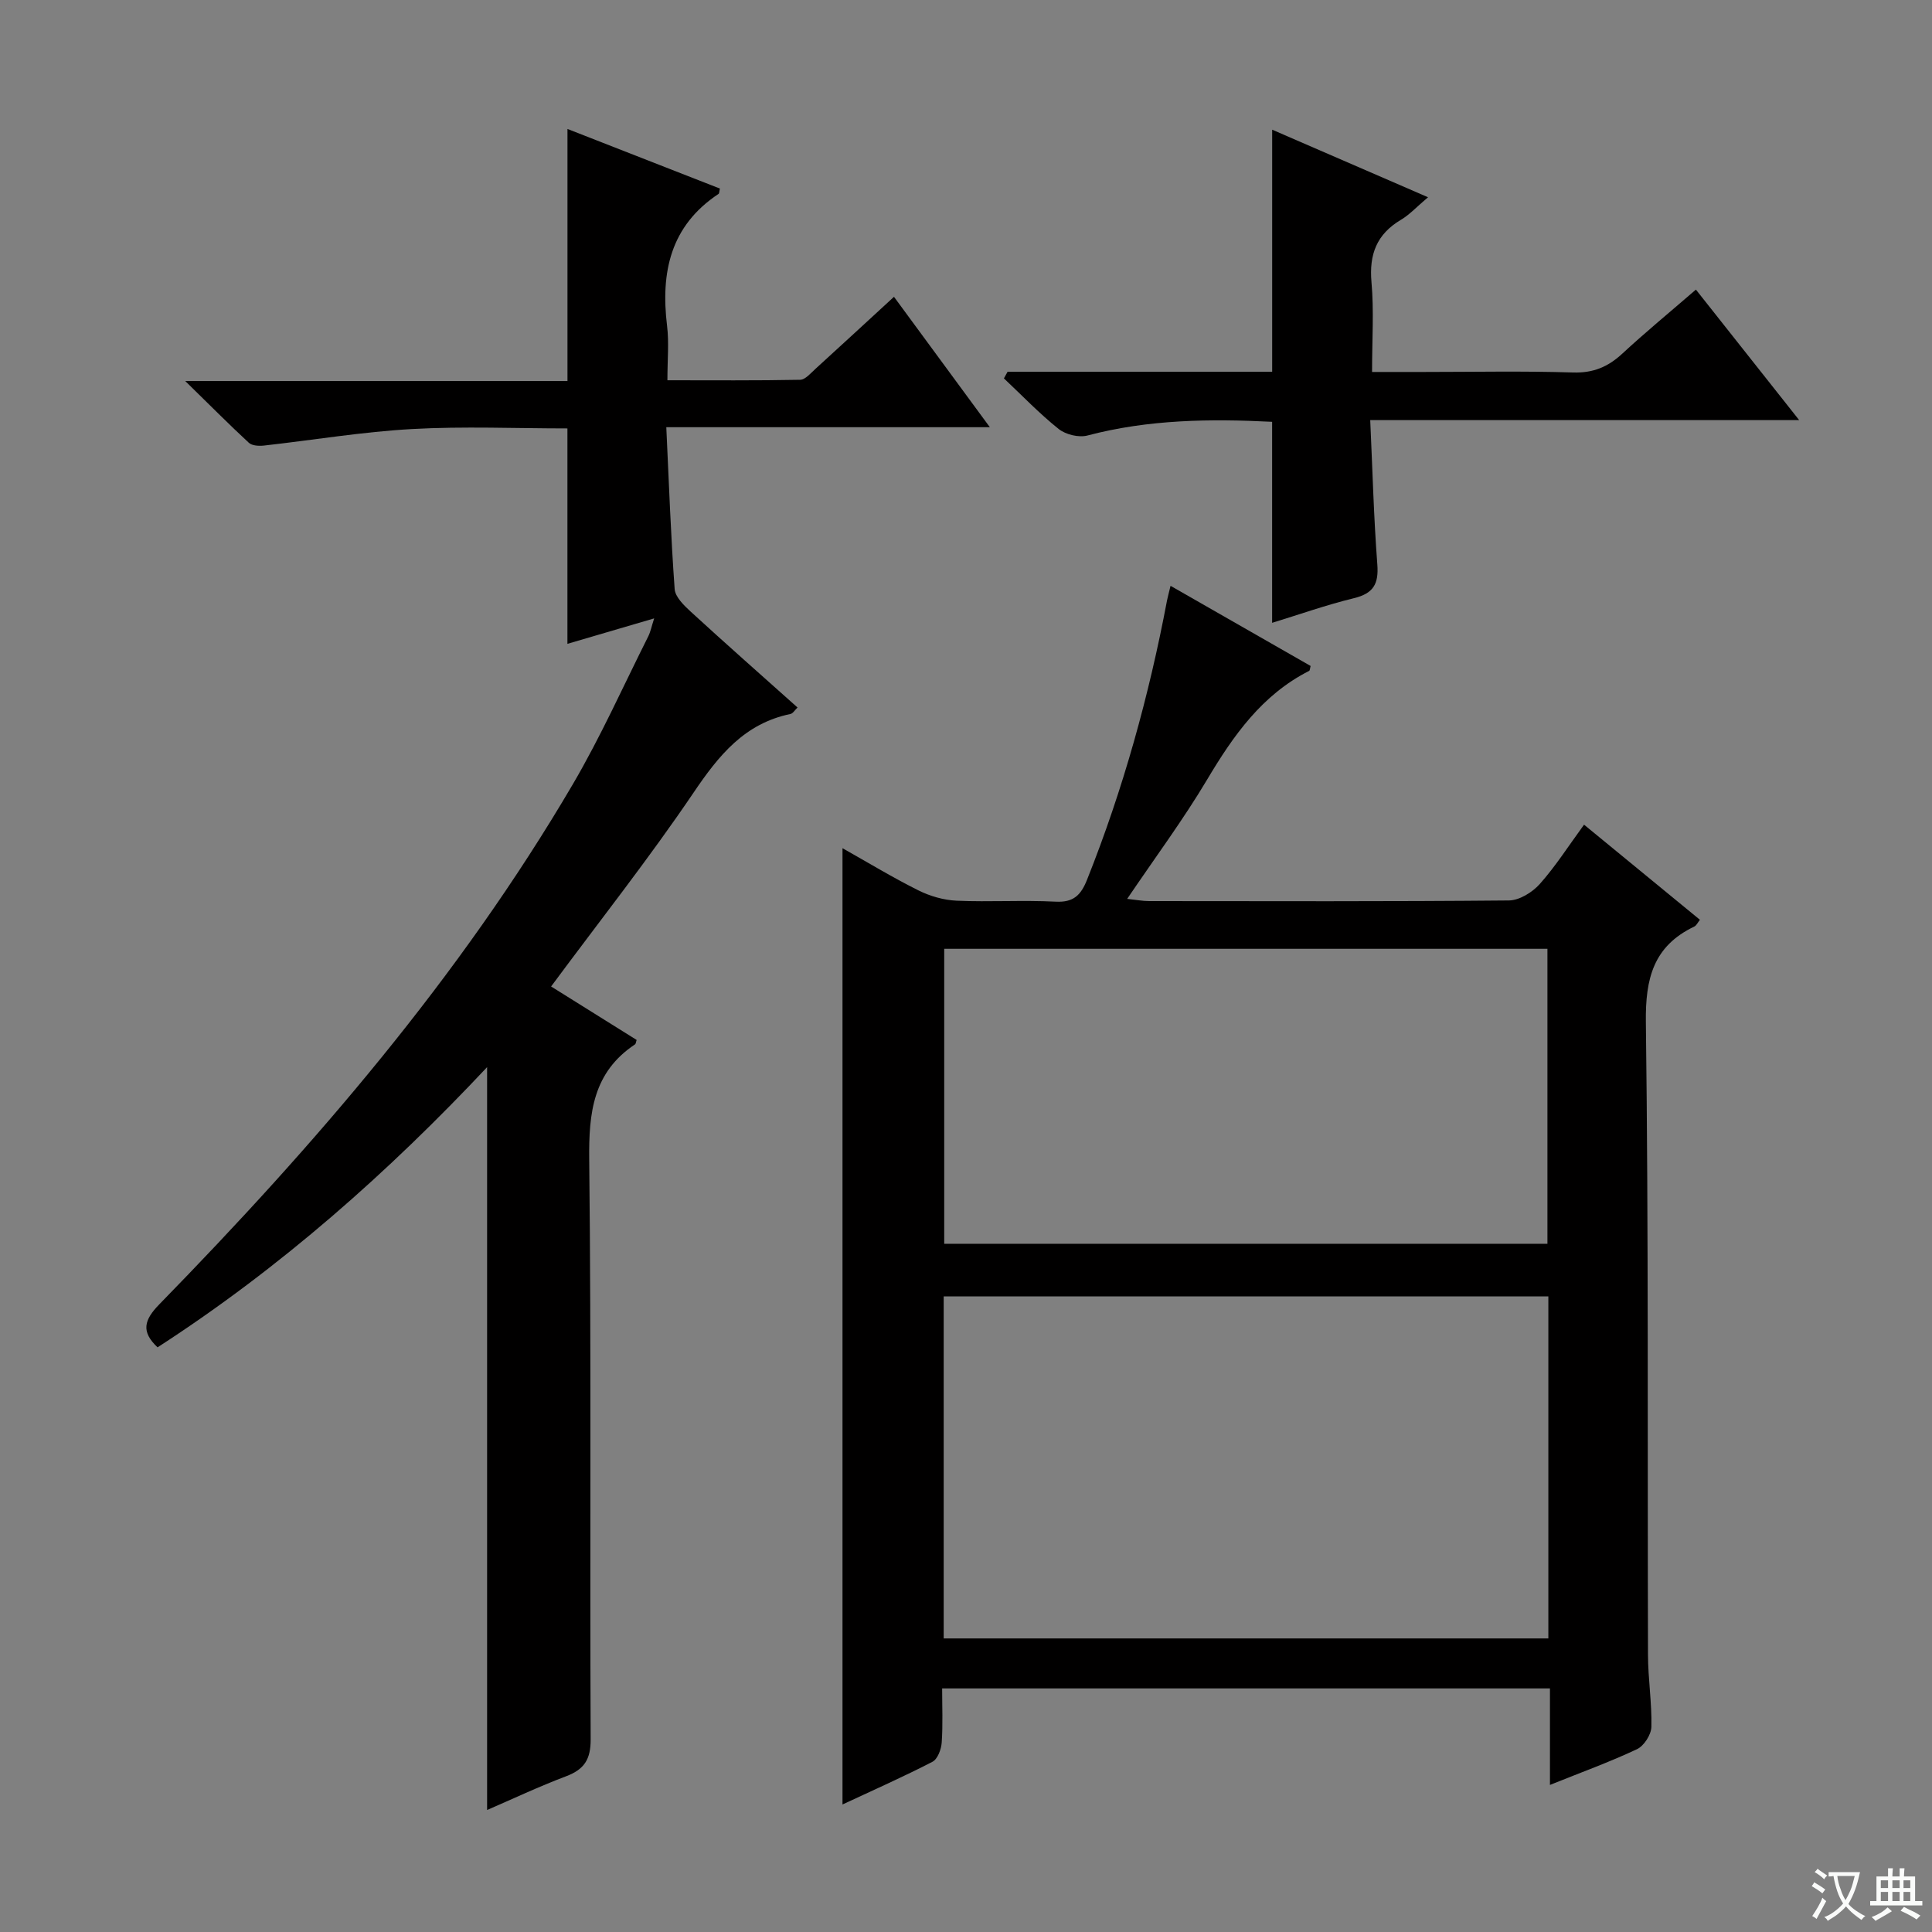 <svg enable-background="new 0 0 400 400" viewBox="0 0 400 400" xmlns="http://www.w3.org/2000/svg"><rect x="0" y="0" width="400" height="400" fill="#808080" stroke="none"/><path d="m377.9 391.2c-.2.3-.4.5-.6.8-.7-.6-1.4-1-2.2-1.5.2-.3.4-.5.5-.8.6.4 1.4.8 2.3 1.5zm-1.8 6.1c-.2-.2-.5-.4-.9-.6.4-.6.8-1.2 1.2-1.9s.7-1.3.9-1.9c.3.3.5.5.8.7-.7 1.3-1.4 2.6-2 3.7zm2.2-9c-.3.3-.5.5-.6.8-.6-.6-1.3-1.1-2-1.5.3-.3.5-.5.6-.7.6.5 1.3.9 2 1.4zm.3.2v-.9h2 4.5c-.3 1.3-.6 2.5-1 3.6s-.9 2.1-1.4 3c.4.5 1 1 1.6 1.4s1.2.8 1.9 1.1c-.3.2-.5.4-.8.8-.4-.3-1-.7-1.6-1.2s-1.2-1.1-1.6-1.6c-.5.6-1.1 1.1-1.7 1.6s-1.4.9-2.1 1.4c-.1-.3-.3-.5-.7-.8.6-.2 1.2-.5 1.9-1s1.4-1.1 2-1.8c-.5-.8-.9-1.6-1.2-2.5s-.6-2-.8-3.2c-.4.1-.7.1-1 .1zm2.5 2.7c.3 1 .7 1.7 1 2.2.3-.5.6-1.1 1-2s.6-1.9.9-3h-3.2-.4c.1.9.3 1.8.7 2.8z" fill="#fafbfa"/><path d="m396.5 388.5v1.5 3.6h1.5v.9c-.4 0-1 0-1.7 0h-7.9c-.5 0-.9 0-1.2 0v-.9h1.3v-3.5c0-.7 0-1.2 0-1.6h2.4c0-.8 0-1.4 0-1.7h1c0 .3-.1.8-.1 1.7h1.5c0-.8 0-1.4 0-1.7h1c0 .3-.1.9-.1 1.7zm-8.2 9.2c-.2-.3-.5-.5-.8-.8.8-.3 1.4-.6 1.9-.9s1-.7 1.4-1.1c.3.3.6.5.9.8-1.6 1-2.8 1.6-3.4 2zm2.6-6.8v-1.6h-1.5v1.6zm0 2.7v-1.9h-1.5v1.9zm2.4-2.7v-1.6h-1.5v1.6zm0 2.7v-1.9h-1.5v1.9zm.2 2 .7-.8c.4.2.9.5 1.6.8s1.3.7 1.8 1c-.3.3-.5.5-.8.8-.4-.3-1.5-1-3.3-1.8zm2-4.7v-1.6h-1.4v1.6zm0 2.7v-1.9h-1.4v1.9z" fill="#fafbfa"/><g fill="#010000"><path d="m242.35 121.29c10.03 5.74 19.53 11.17 29 16.59-.15.53-.14.94-.31 1.02-9.77 4.96-15.68 13.38-21.12 22.51-4.92 8.26-10.68 16.02-16.55 24.69 1.86.2 3.2.46 4.54.46 24.83.02 49.66.1 74.49-.13 2.17-.02 4.85-1.68 6.38-3.39 3.28-3.68 5.96-7.9 9.18-12.3 8.16 6.7 15.97 13.11 23.99 19.69-.42.52-.7 1.18-1.18 1.41-8.45 4.05-10.13 10.74-10.01 19.8.56 43.65.32 87.31.44 130.97.01 4.98.82 9.96.7 14.93-.04 1.61-1.53 3.93-2.98 4.61-5.66 2.67-11.57 4.8-18.02 7.4 0-7.05 0-13.31 0-19.98-41.99 0-83.54 0-125.84 0 0 3.71.17 7.48-.09 11.22-.1 1.4-.85 3.42-1.92 3.97-6.02 3.11-12.22 5.85-18.62 8.84 0-66.15 0-131.76 0-197.99 5.36 3.02 10.42 6.09 15.69 8.72 2.42 1.21 5.26 2.03 7.95 2.15 6.82.3 13.67-.15 20.49.2 3.72.19 5.23-1.36 6.5-4.54 7.47-18.72 12.82-38.04 16.56-57.82.16-.8.38-1.59.73-3.03zm78.22 147.12c-41.93 0-83.61 0-125.19 0v70.81h125.19c0-23.8 0-47.22 0-70.81zm-125.08-71.97v61.07h124.89c0-20.64 0-40.85 0-61.07-41.87 0-83.29 0-124.89 0z"/><path d="m135.44 128.03c-6.4 1.88-12.18 3.57-17.96 5.27 0-15.09 0-29.68 0-44.6-10.65 0-21.45-.47-32.2.13-10.25.57-20.43 2.28-30.64 3.42-1.03.11-2.46.04-3.12-.58-4.11-3.8-8.06-7.78-13.17-12.78h79.14c0-17.64 0-34.68 0-52.19 10.63 4.16 21.1 8.25 31.56 12.34-.14.56-.11.99-.29 1.11-9.97 6.61-12 16.23-10.65 27.32.42 3.44.07 6.98.07 11.26 9.33 0 18.41.08 27.48-.1 1.07-.02 2.19-1.37 3.16-2.25 5.29-4.81 10.53-9.66 16.27-14.93 6.46 8.78 12.76 17.37 19.85 27-22.95 0-44.64 0-66.99 0 .55 11.66.94 22.6 1.73 33.51.12 1.64 1.93 3.39 3.33 4.68 7.23 6.63 14.59 13.12 22.11 19.84-.58.56-.96 1.24-1.46 1.34-9.53 1.97-14.86 8.59-20.06 16.28-9.21 13.61-19.43 26.54-29.5 40.14 5.67 3.55 11.7 7.31 17.71 11.07-.14.38-.15.8-.36.93-8.66 5.78-9.57 14.14-9.46 23.83.45 39.99.11 80 .3 120 .02 4.18-1.3 6.25-5.07 7.68-5.71 2.16-11.25 4.78-16.37 6.99 0-51.32 0-102.49 0-153.8-20.31 21.63-42.73 41.53-68.23 58.01-3.42-3.22-2.85-5.62.38-8.92 32.18-32.96 62.17-67.72 85.58-107.63 5.79-9.87 10.48-20.39 15.63-30.64.48-.95.68-2.06 1.23-3.73z"/><path d="m208.61 76.97h54.78c0-16.78 0-33.18 0-50.12 10.41 4.51 20.81 9.02 32.27 13.99-2.33 1.96-3.8 3.59-5.6 4.66-5.03 2.98-6.62 7.15-6.11 12.92.53 5.92.12 11.93.12 18.59h10.62c10.33 0 20.66-.22 30.98.11 4.19.13 7.25-1.16 10.22-3.91 4.75-4.4 9.76-8.52 15.23-13.25 7.03 8.88 13.87 17.53 21.38 27.02-29.91 0-58.9 0-88.81 0 .48 10.4.73 20.16 1.47 29.88.31 4.06-.82 6.01-4.85 6.99-5.75 1.4-11.35 3.39-16.93 5.1 0-13.96 0-27.56 0-41.62-12.74-.64-25.57-.51-38.25 2.84-1.78.47-4.48-.19-5.94-1.35-4.01-3.2-7.59-6.95-11.34-10.48.26-.47.51-.92.76-1.37z"/></g></svg>
